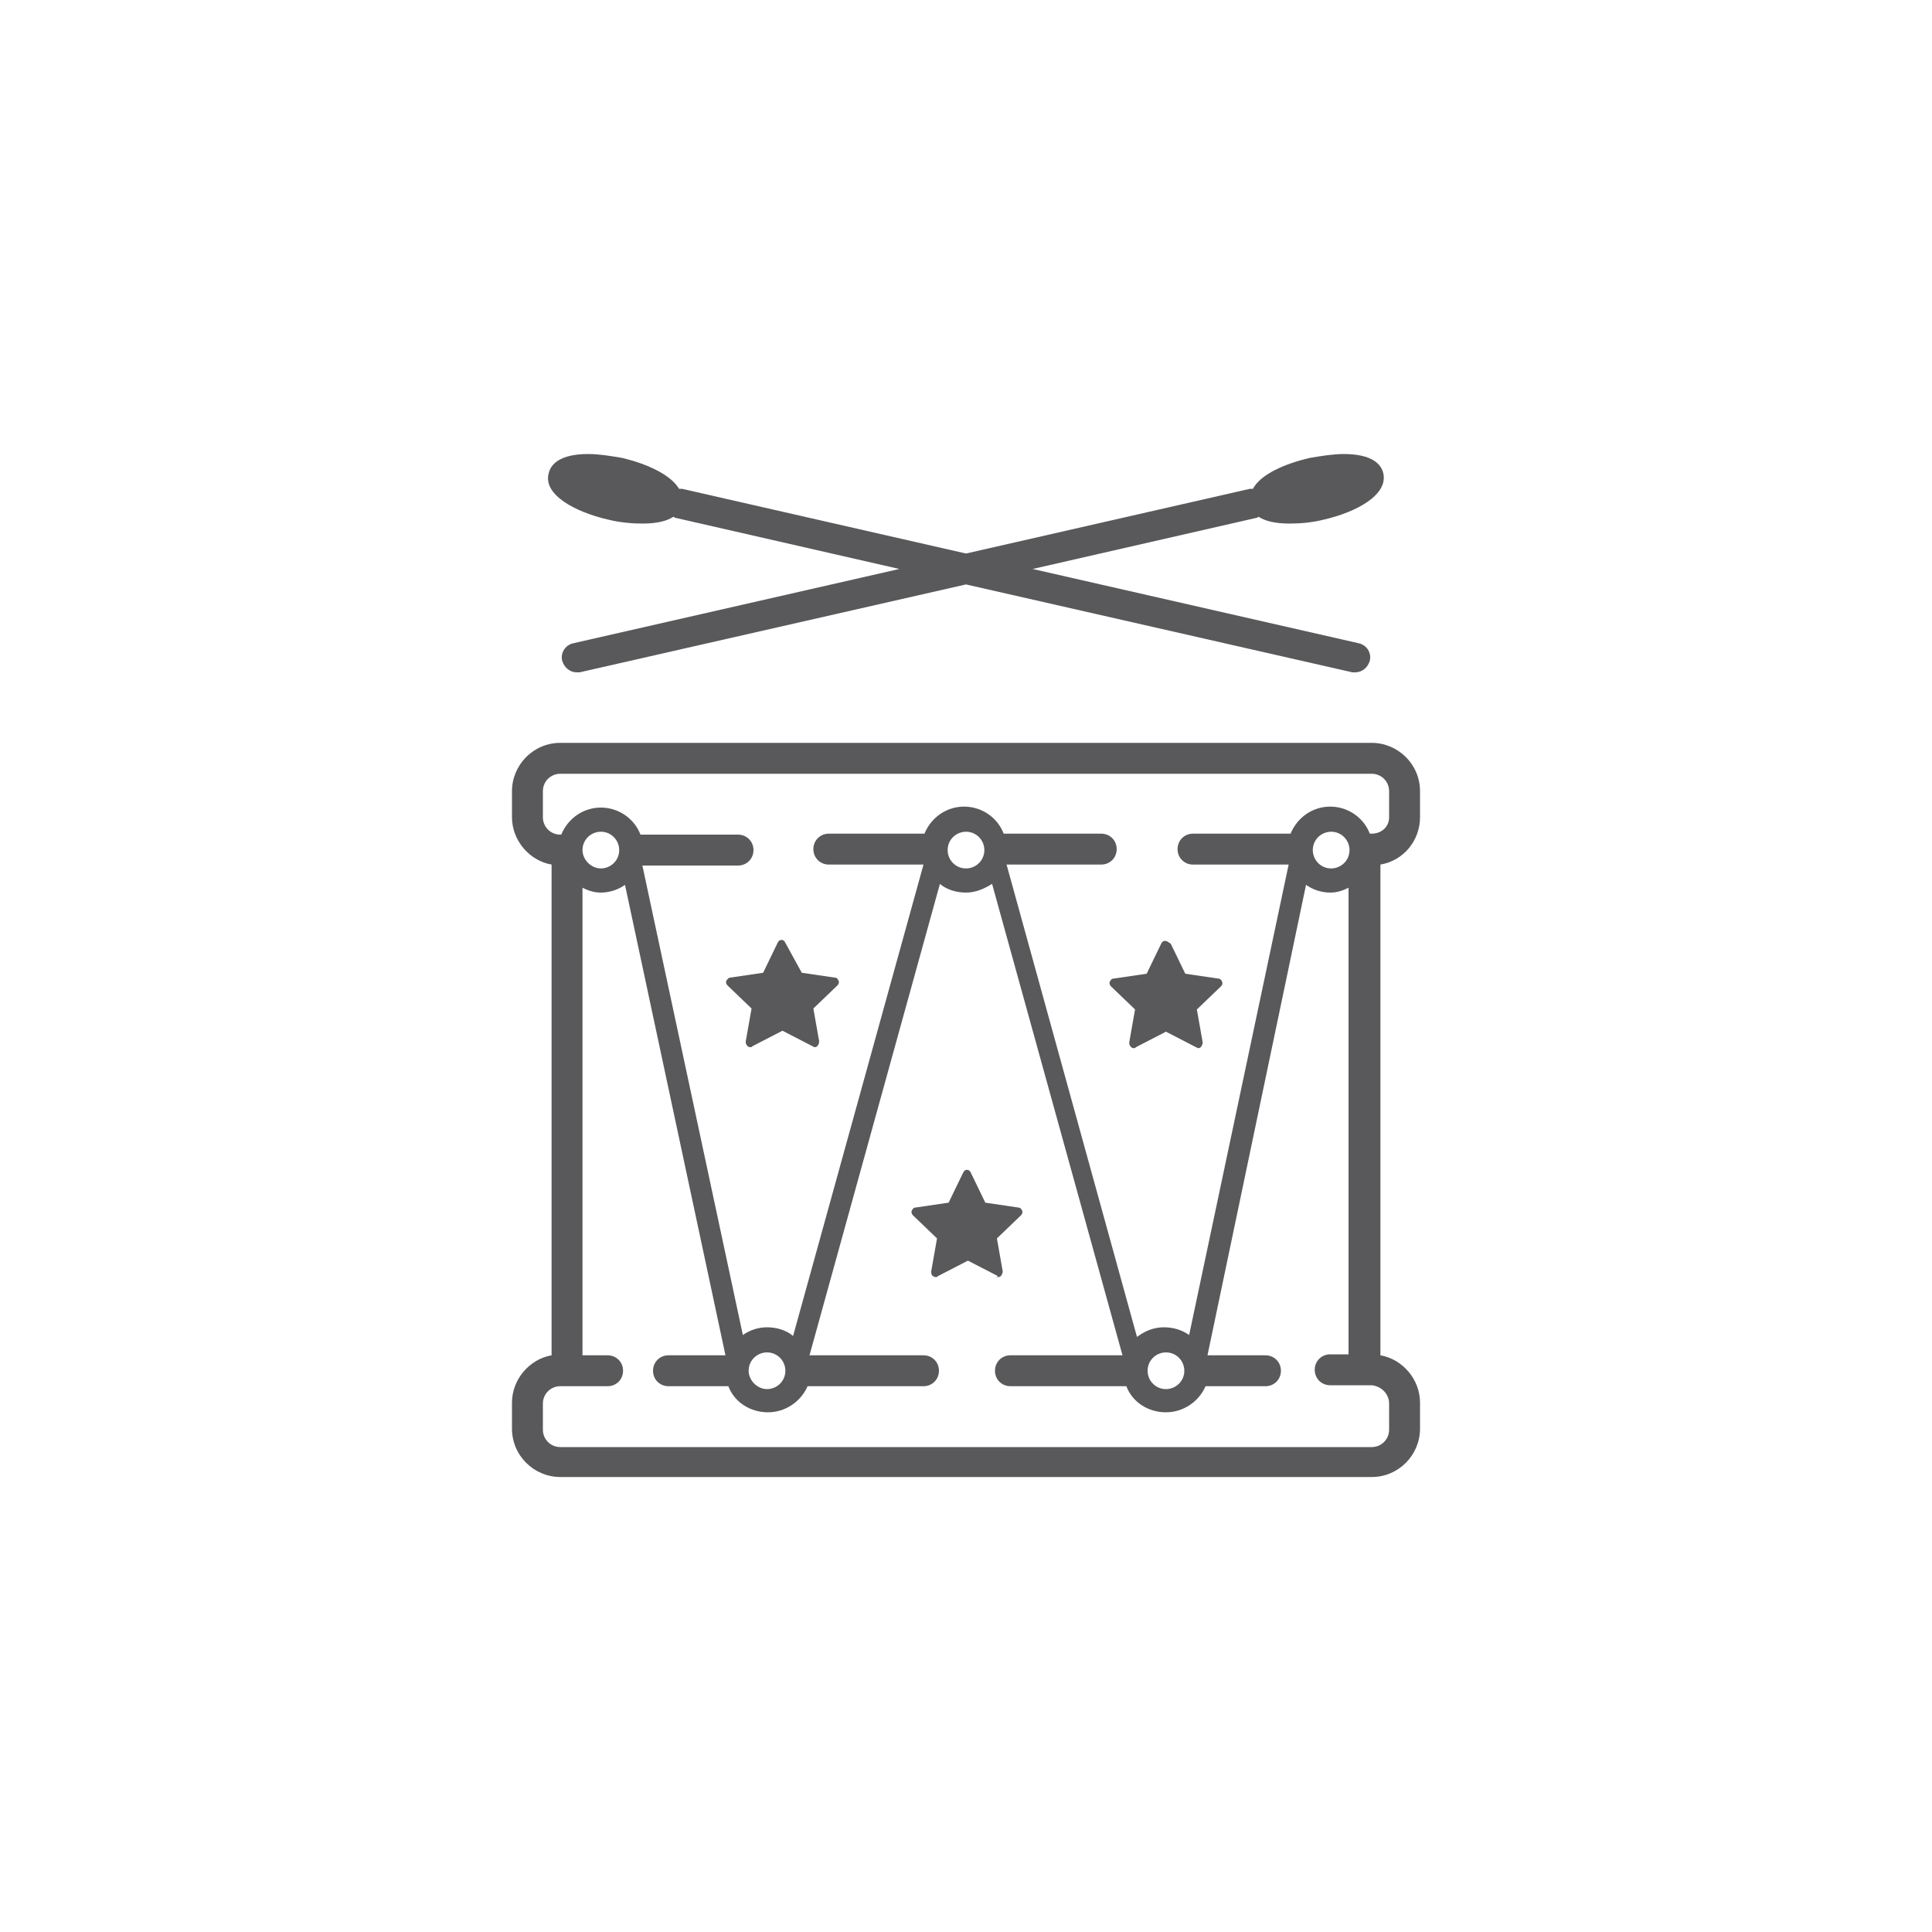 <?xml version="1.0" encoding="utf-8"?>
<!-- Generator: Adobe Illustrator 22.0.1, SVG Export Plug-In . SVG Version: 6.00 Build 0)  -->
<svg version="1.1" id="Layer_1" xmlns="http://www.w3.org/2000/svg" xmlns:xlink="http://www.w3.org/1999/xlink" x="0px" y="0px"
	 viewBox="0 0 200 200" enable-background="new 0 0 200 200" xml:space="preserve">
<g id="Drum">
	<path id="Drum_1_" fill="#59595C" d="M147,84.6v-2.7c0-2.8-2.3-5-5-5H58c-2.8,0-5,2.3-5,5v2.7c0,2.4,1.8,4.5,4.1,4.9v50.8
		c-2.3,0.4-4.1,2.5-4.1,4.9v2.7c0,2.8,2.3,5,5,5h84c2.8,0,5-2.3,5-5v-2.7c0-2.4-1.8-4.5-4.1-4.9V89.5C145.3,89.1,147,87,147,84.6z
		 M143.8,145.3v2.7c0,1-0.8,1.8-1.8,1.8H58c-1,0-1.8-0.8-1.8-1.8v-2.7c0-1,0.8-1.8,1.8-1.8h4.9c0.9,0,1.6-0.7,1.6-1.6
		c0-0.9-0.7-1.6-1.6-1.6h-2.6V91.9c0.6,0.3,1.2,0.5,1.9,0.5c0.9,0,1.8-0.3,2.5-0.8l10.4,48.7h-5.9c-0.9,0-1.6,0.7-1.6,1.6
		c0,0.9,0.7,1.6,1.6,1.6h6.2c0.6,1.6,2.2,2.7,4.1,2.7c1.8,0,3.4-1.1,4.1-2.7h12c0.9,0,1.6-0.7,1.6-1.6c0-0.9-0.7-1.6-1.6-1.6H83.8
		l13.5-48.8c0.7,0.6,1.7,0.9,2.7,0.9c1,0,1.9-0.4,2.7-0.9l13.5,48.8h-11.6c-0.9,0-1.6,0.7-1.6,1.6c0,0.9,0.7,1.6,1.6,1.6h12
		c0.6,1.6,2.2,2.7,4.1,2.7c1.8,0,3.4-1.1,4.1-2.7h6.2c0.9,0,1.6-0.7,1.6-1.6c0-0.9-0.7-1.6-1.6-1.6H125l10.2-48.7
		c0.7,0.5,1.6,0.8,2.5,0.8c0.7,0,1.3-0.2,1.9-0.5v48.3h-1.9c-0.9,0-1.6,0.7-1.6,1.6c0,0.9,0.7,1.6,1.6,1.6h4.3
		C143,143.5,143.8,144.3,143.8,145.3z M60.3,88c0-1.1,0.9-1.9,1.9-1.9c1.1,0,1.9,0.9,1.9,1.9c0,1.1-0.9,1.9-1.9,1.9
		C61.2,89.9,60.3,89,60.3,88z M77.5,141.9c0-1.1,0.9-1.9,1.9-1.9c1.1,0,1.9,0.9,1.9,1.9c0,1.1-0.9,1.9-1.9,1.9
		C78.4,143.8,77.5,142.9,77.5,141.9z M98.1,88c0-1.1,0.9-1.9,1.9-1.9c1.1,0,1.9,0.9,1.9,1.9c0,1.1-0.9,1.9-1.9,1.9
		C98.9,89.9,98.1,89,98.1,88z M118.8,141.9c0-1.1,0.9-1.9,1.9-1.9c1.1,0,1.9,0.9,1.9,1.9c0,1.1-0.9,1.9-1.9,1.9
		C119.6,143.8,118.8,142.9,118.8,141.9z M135.9,88c0-1.1,0.9-1.9,1.9-1.9c1.1,0,1.9,0.9,1.9,1.9c0,1.1-0.9,1.9-1.9,1.9
		C136.7,89.9,135.9,89,135.9,88z M142,86.3h-0.2c-0.6-1.6-2.2-2.8-4.1-2.8c-1.8,0-3.4,1.1-4.1,2.8h-10.1c-0.9,0-1.6,0.7-1.6,1.6
		c0,0.9,0.7,1.6,1.6,1.6h9.9l-10.3,48.7c-0.7-0.5-1.6-0.8-2.6-0.8c-1.1,0-2,0.4-2.8,1l-13.5-48.9h9.8c0.9,0,1.6-0.7,1.6-1.6
		c0-0.9-0.7-1.6-1.6-1.6h-10.1c-0.6-1.6-2.2-2.8-4.1-2.8c-1.8,0-3.4,1.1-4.1,2.8H85.8c-0.9,0-1.6,0.7-1.6,1.6c0,0.9,0.7,1.6,1.6,1.6
		h9.8l-13.5,48.8c-0.7-0.6-1.7-0.9-2.7-0.9c-0.9,0-1.8,0.3-2.5,0.8L66.5,89.6h9.9c0.9,0,1.6-0.7,1.6-1.6c0-0.9-0.7-1.6-1.6-1.6H66.3
		c-0.6-1.6-2.2-2.8-4.1-2.8c-1.8,0-3.4,1.1-4.1,2.8H58c-1,0-1.8-0.8-1.8-1.8v-2.7c0-1,0.8-1.8,1.8-1.8h84c1,0,1.8,0.8,1.8,1.8v2.7
		C143.8,85.6,143,86.3,142,86.3z"/>
	<path id="Star_106_" fill="#59595C" d="M81.3,97.6c-0.1-0.2-0.2-0.3-0.4-0.3c0,0,0,0,0,0c-0.2,0-0.3,0.1-0.4,0.3l-1.5,3.1l-3.4,0.5
		c-0.2,0-0.3,0.2-0.4,0.3c-0.1,0.2,0,0.4,0.1,0.5l2.5,2.4l-0.6,3.4c0,0.2,0,0.3,0.2,0.5c0.1,0.1,0.2,0.1,0.3,0.1
		c0.1,0,0.1,0,0.2-0.1l3.1-1.6l3.1,1.6c0.1,0,0.1,0.1,0.2,0.1c0.1,0,0.2,0,0.3-0.1c0.1-0.1,0.2-0.3,0.2-0.5l-0.6-3.4l2.5-2.4
		c0.1-0.1,0.2-0.3,0.1-0.5c-0.1-0.2-0.2-0.3-0.4-0.3l-3.4-0.5L81.3,97.6z"/>
	<path id="Star_105_" fill="#59595C" d="M120.6,97.4c-0.2,0-0.3,0.1-0.4,0.3l-1.5,3.1l-3.4,0.5c-0.2,0-0.3,0.1-0.4,0.3
		c-0.1,0.2,0,0.4,0.1,0.5l2.5,2.4l-0.6,3.4c0,0.2,0,0.3,0.2,0.5c0.1,0.1,0.2,0.1,0.3,0.1c0.1,0,0.1,0,0.2-0.1l3.1-1.6l3.1,1.6
		c0.1,0,0.1,0.1,0.2,0.1c0.1,0,0.2,0,0.3-0.1c0.1-0.1,0.2-0.3,0.2-0.5l-0.6-3.4l2.5-2.4c0.1-0.1,0.2-0.3,0.1-0.5
		c-0.1-0.2-0.2-0.3-0.4-0.3l-3.4-0.5l-1.5-3.1C120.9,97.5,120.8,97.4,120.6,97.4z"/>
	<path id="Star_104_" fill="#59595C" d="M103.3,132.2c0.1,0,0.2,0,0.3-0.1c0.1-0.1,0.2-0.3,0.2-0.5l-0.6-3.4l2.5-2.4
		c0.1-0.1,0.2-0.3,0.1-0.5c-0.1-0.2-0.2-0.3-0.4-0.3l-3.4-0.5l-1.5-3.1c-0.1-0.2-0.2-0.3-0.4-0.3c0,0,0,0,0,0
		c-0.2,0-0.3,0.1-0.4,0.3l-1.5,3.1l-3.4,0.5c-0.2,0-0.3,0.1-0.4,0.3c-0.1,0.2,0,0.4,0.1,0.5l2.5,2.4l-0.6,3.4c0,0.2,0,0.4,0.2,0.5
		c0.1,0.1,0.2,0.1,0.3,0.1c0.1,0,0.1,0,0.2-0.1l3.1-1.6l3.1,1.6C103.1,132.2,103.2,132.2,103.3,132.2z"/>
	<path id="Drumsticks" fill="#59595C" d="M63,53.8c1.2,0.3,2.5,0.4,3.5,0.4c1.6,0,2.6-0.3,3.2-0.7c0.1,0,0.1,0.1,0.2,0.1l23.2,5.3
		l-33.8,7.7c-0.8,0.2-1.3,1-1.1,1.8c0.2,0.7,0.8,1.2,1.5,1.2c0.1,0,0.2,0,0.3,0l40-9.1l40,9.1c0.1,0,0.2,0,0.3,0
		c0.7,0,1.3-0.5,1.5-1.2c0.2-0.8-0.3-1.6-1.1-1.8l-33.8-7.7l23.2-5.3c0.1,0,0.1-0.1,0.2-0.1c0.6,0.4,1.6,0.7,3.2,0.7
		c1.1,0,2.3-0.1,3.5-0.4c3.5-0.8,6.7-2.6,6.2-4.8c-0.2-0.9-1.1-2-4.1-2c-1.1,0-2.3,0.2-3.5,0.4c-2.6,0.6-5.1,1.7-5.9,3.2
		c-0.1,0-0.2,0-0.3,0L100,57.3l-29.4-6.7c-0.1,0-0.2,0-0.3,0c-0.9-1.5-3.4-2.6-5.9-3.2C63.2,47.2,62,47,60.9,47c-3,0-3.9,1.1-4.1,2
		C56.2,51.2,59.5,53,63,53.8z"/>
</g>
</svg>
